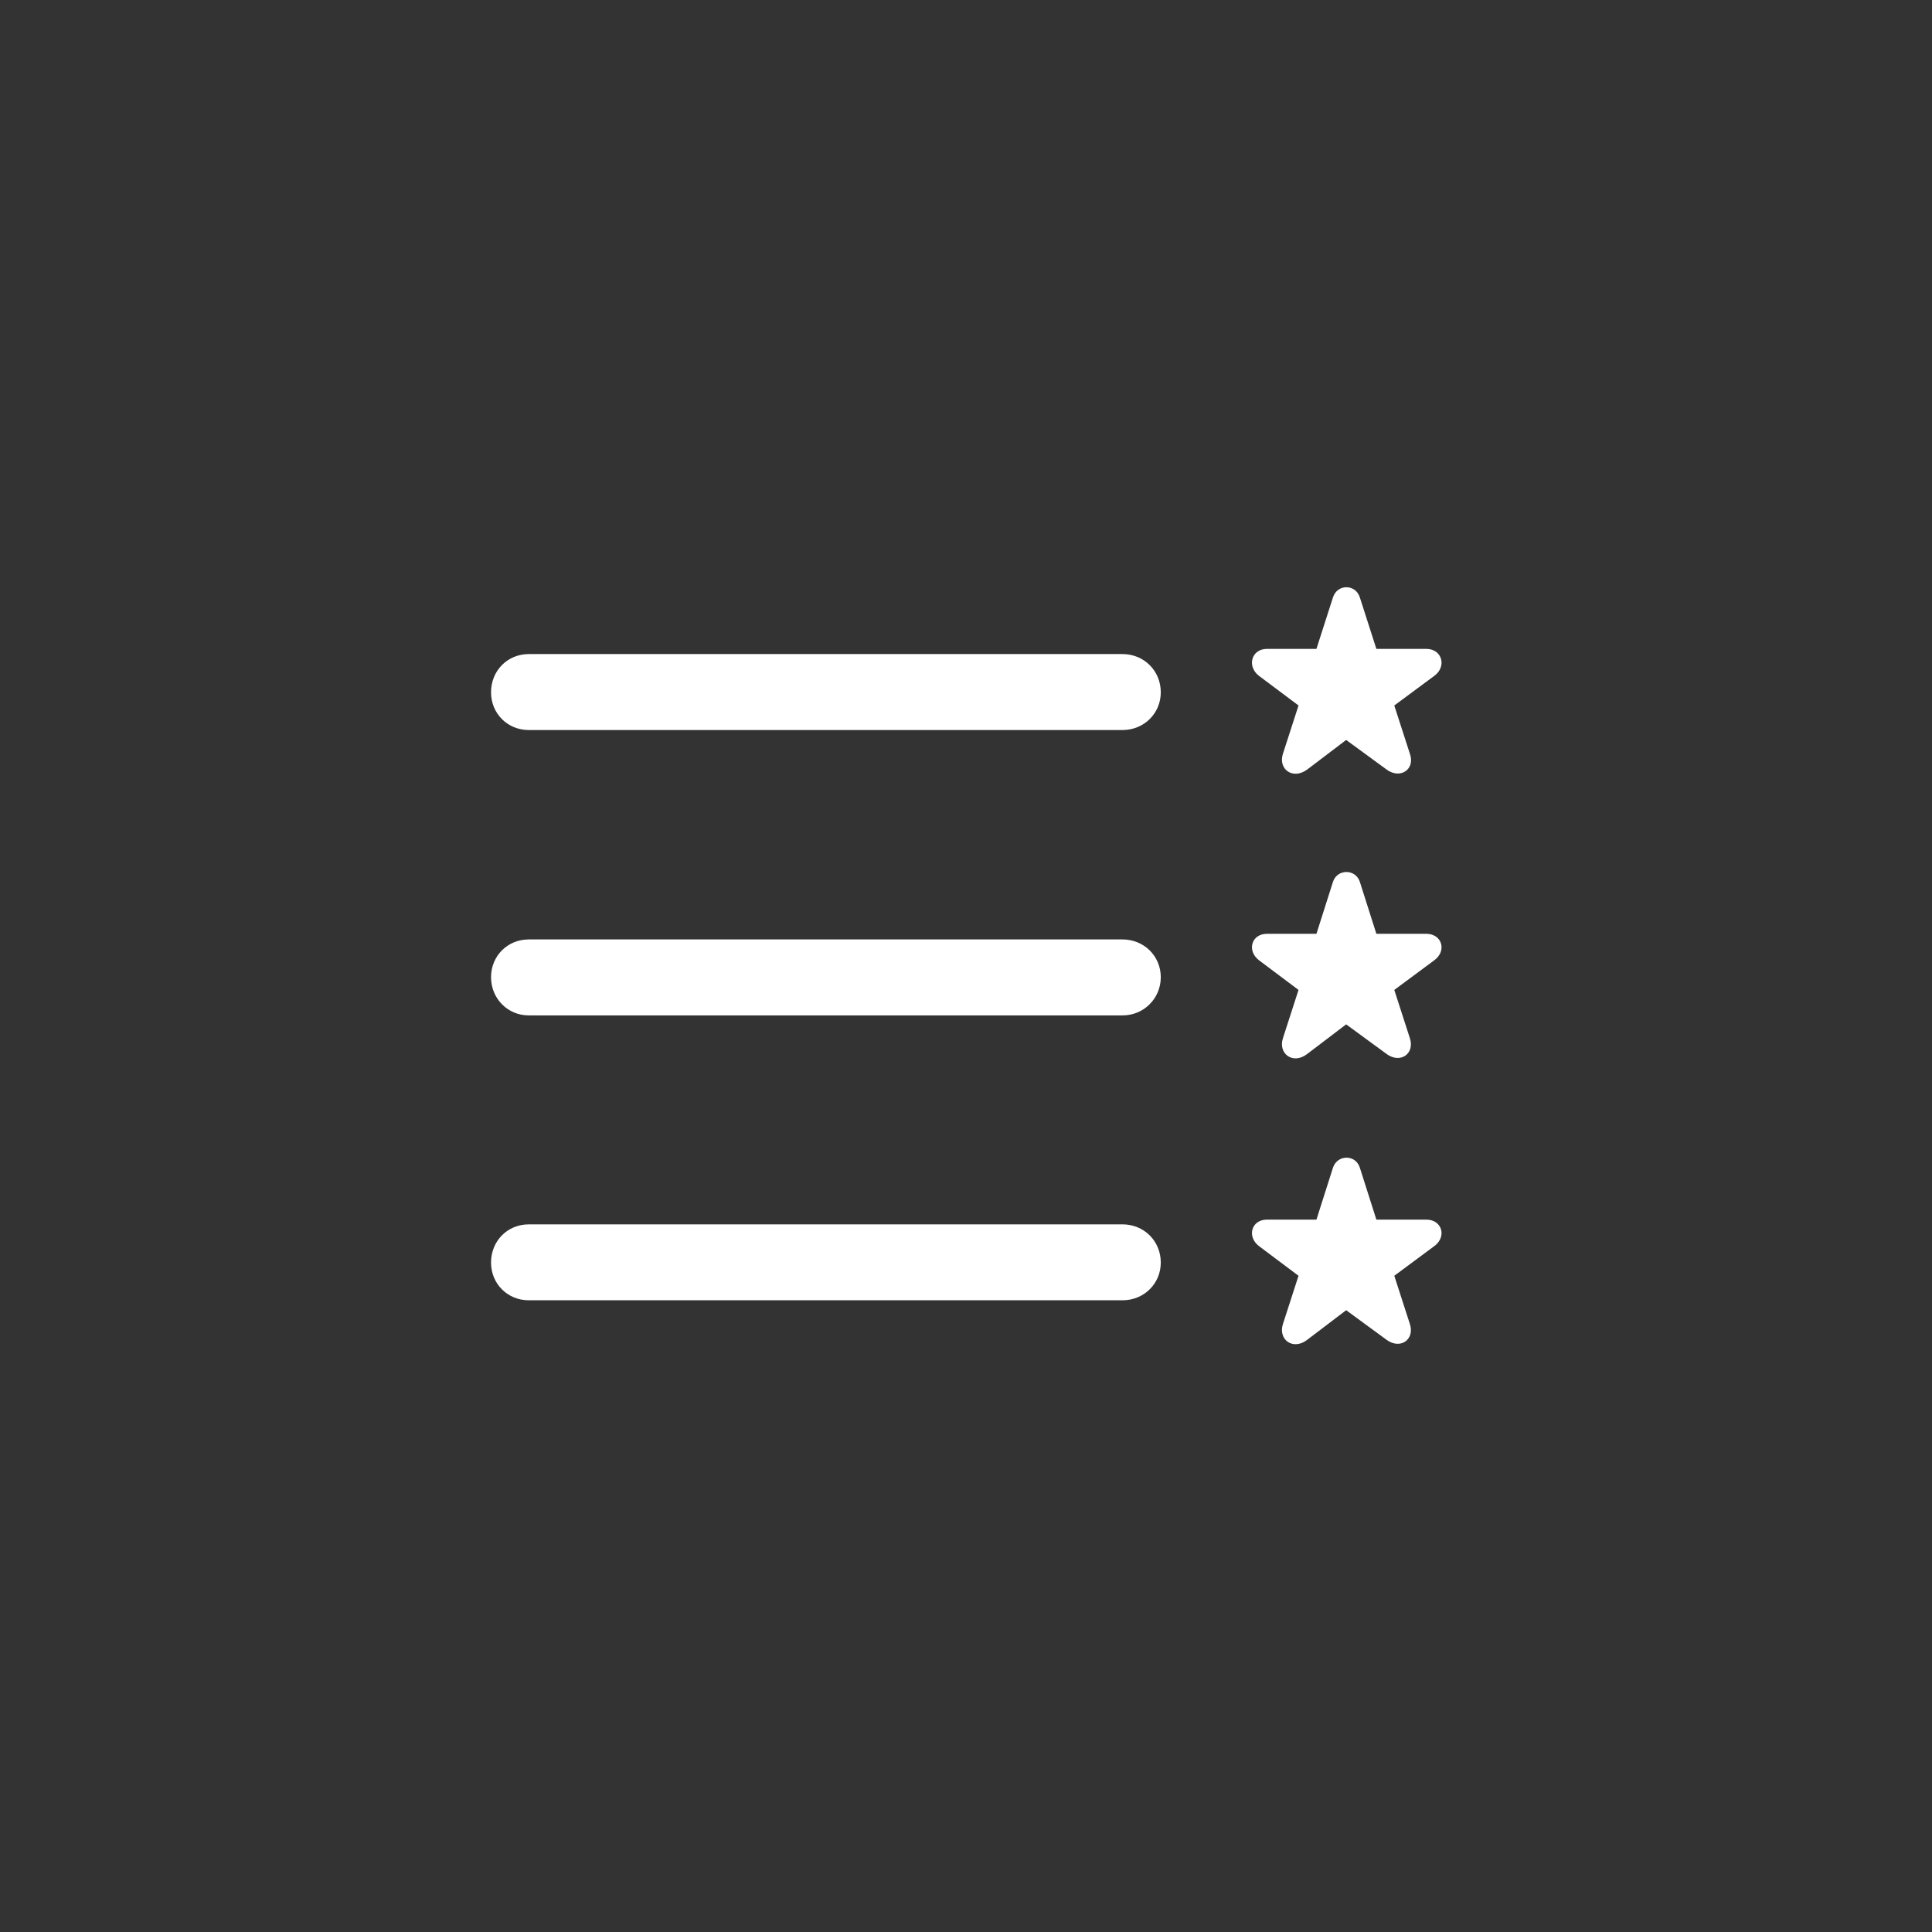 <svg width="44" height="44" viewBox="0 0 44 44" fill="none" xmlns="http://www.w3.org/2000/svg">
<rect x="0" y="0" width="44" height="44" fill="#333333" stroke="none"/>
<path d="M31.582 17.528L30.658 16.852L29.767 17.528C29.444 17.765 29.101 17.518 29.219 17.163L29.573 16.067L28.671 15.391C28.392 15.176 28.499 14.778 28.854 14.778H29.981L30.357 13.607C30.454 13.296 30.873 13.296 30.97 13.607L31.346 14.778H32.484C32.839 14.778 32.957 15.176 32.667 15.391L31.754 16.067L32.108 17.163C32.237 17.518 31.894 17.754 31.582 17.528ZM25.566 16.626H12.042C11.559 16.626 11.183 16.25 11.183 15.767C11.183 15.273 11.559 14.896 12.042 14.896H25.566C26.05 14.896 26.436 15.273 26.436 15.767C26.436 16.25 26.05 16.626 25.566 16.626ZM31.582 24.006L30.658 23.329L29.767 24.006C29.444 24.253 29.101 23.995 29.219 23.641L29.573 22.545L28.671 21.868C28.392 21.653 28.499 21.267 28.854 21.267H29.981L30.357 20.085C30.454 19.784 30.873 19.784 30.97 20.085L31.346 21.267H32.484C32.839 21.267 32.957 21.653 32.667 21.868L31.754 22.545L32.108 23.641C32.227 23.995 31.894 24.231 31.582 24.006ZM25.566 23.125H12.042C11.559 23.125 11.183 22.738 11.183 22.255C11.183 21.771 11.559 21.395 12.042 21.395H25.566C26.05 21.395 26.436 21.771 26.436 22.255C26.436 22.738 26.05 23.125 25.566 23.125ZM31.582 30.516L30.658 29.839L29.767 30.516C29.444 30.763 29.101 30.505 29.219 30.15L29.573 29.055L28.671 28.378C28.392 28.163 28.499 27.776 28.854 27.776H29.981L30.357 26.595C30.454 26.294 30.873 26.283 30.97 26.595L31.346 27.776H32.484C32.839 27.776 32.957 28.163 32.667 28.378L31.754 29.055L32.108 30.15C32.227 30.505 31.894 30.741 31.582 30.516ZM25.566 29.613H12.042C11.559 29.613 11.183 29.237 11.183 28.754C11.183 28.26 11.559 27.884 12.042 27.884H25.566C26.05 27.884 26.436 28.26 26.436 28.754C26.436 29.237 26.05 29.613 25.566 29.613Z" fill="white"/>
</svg>
